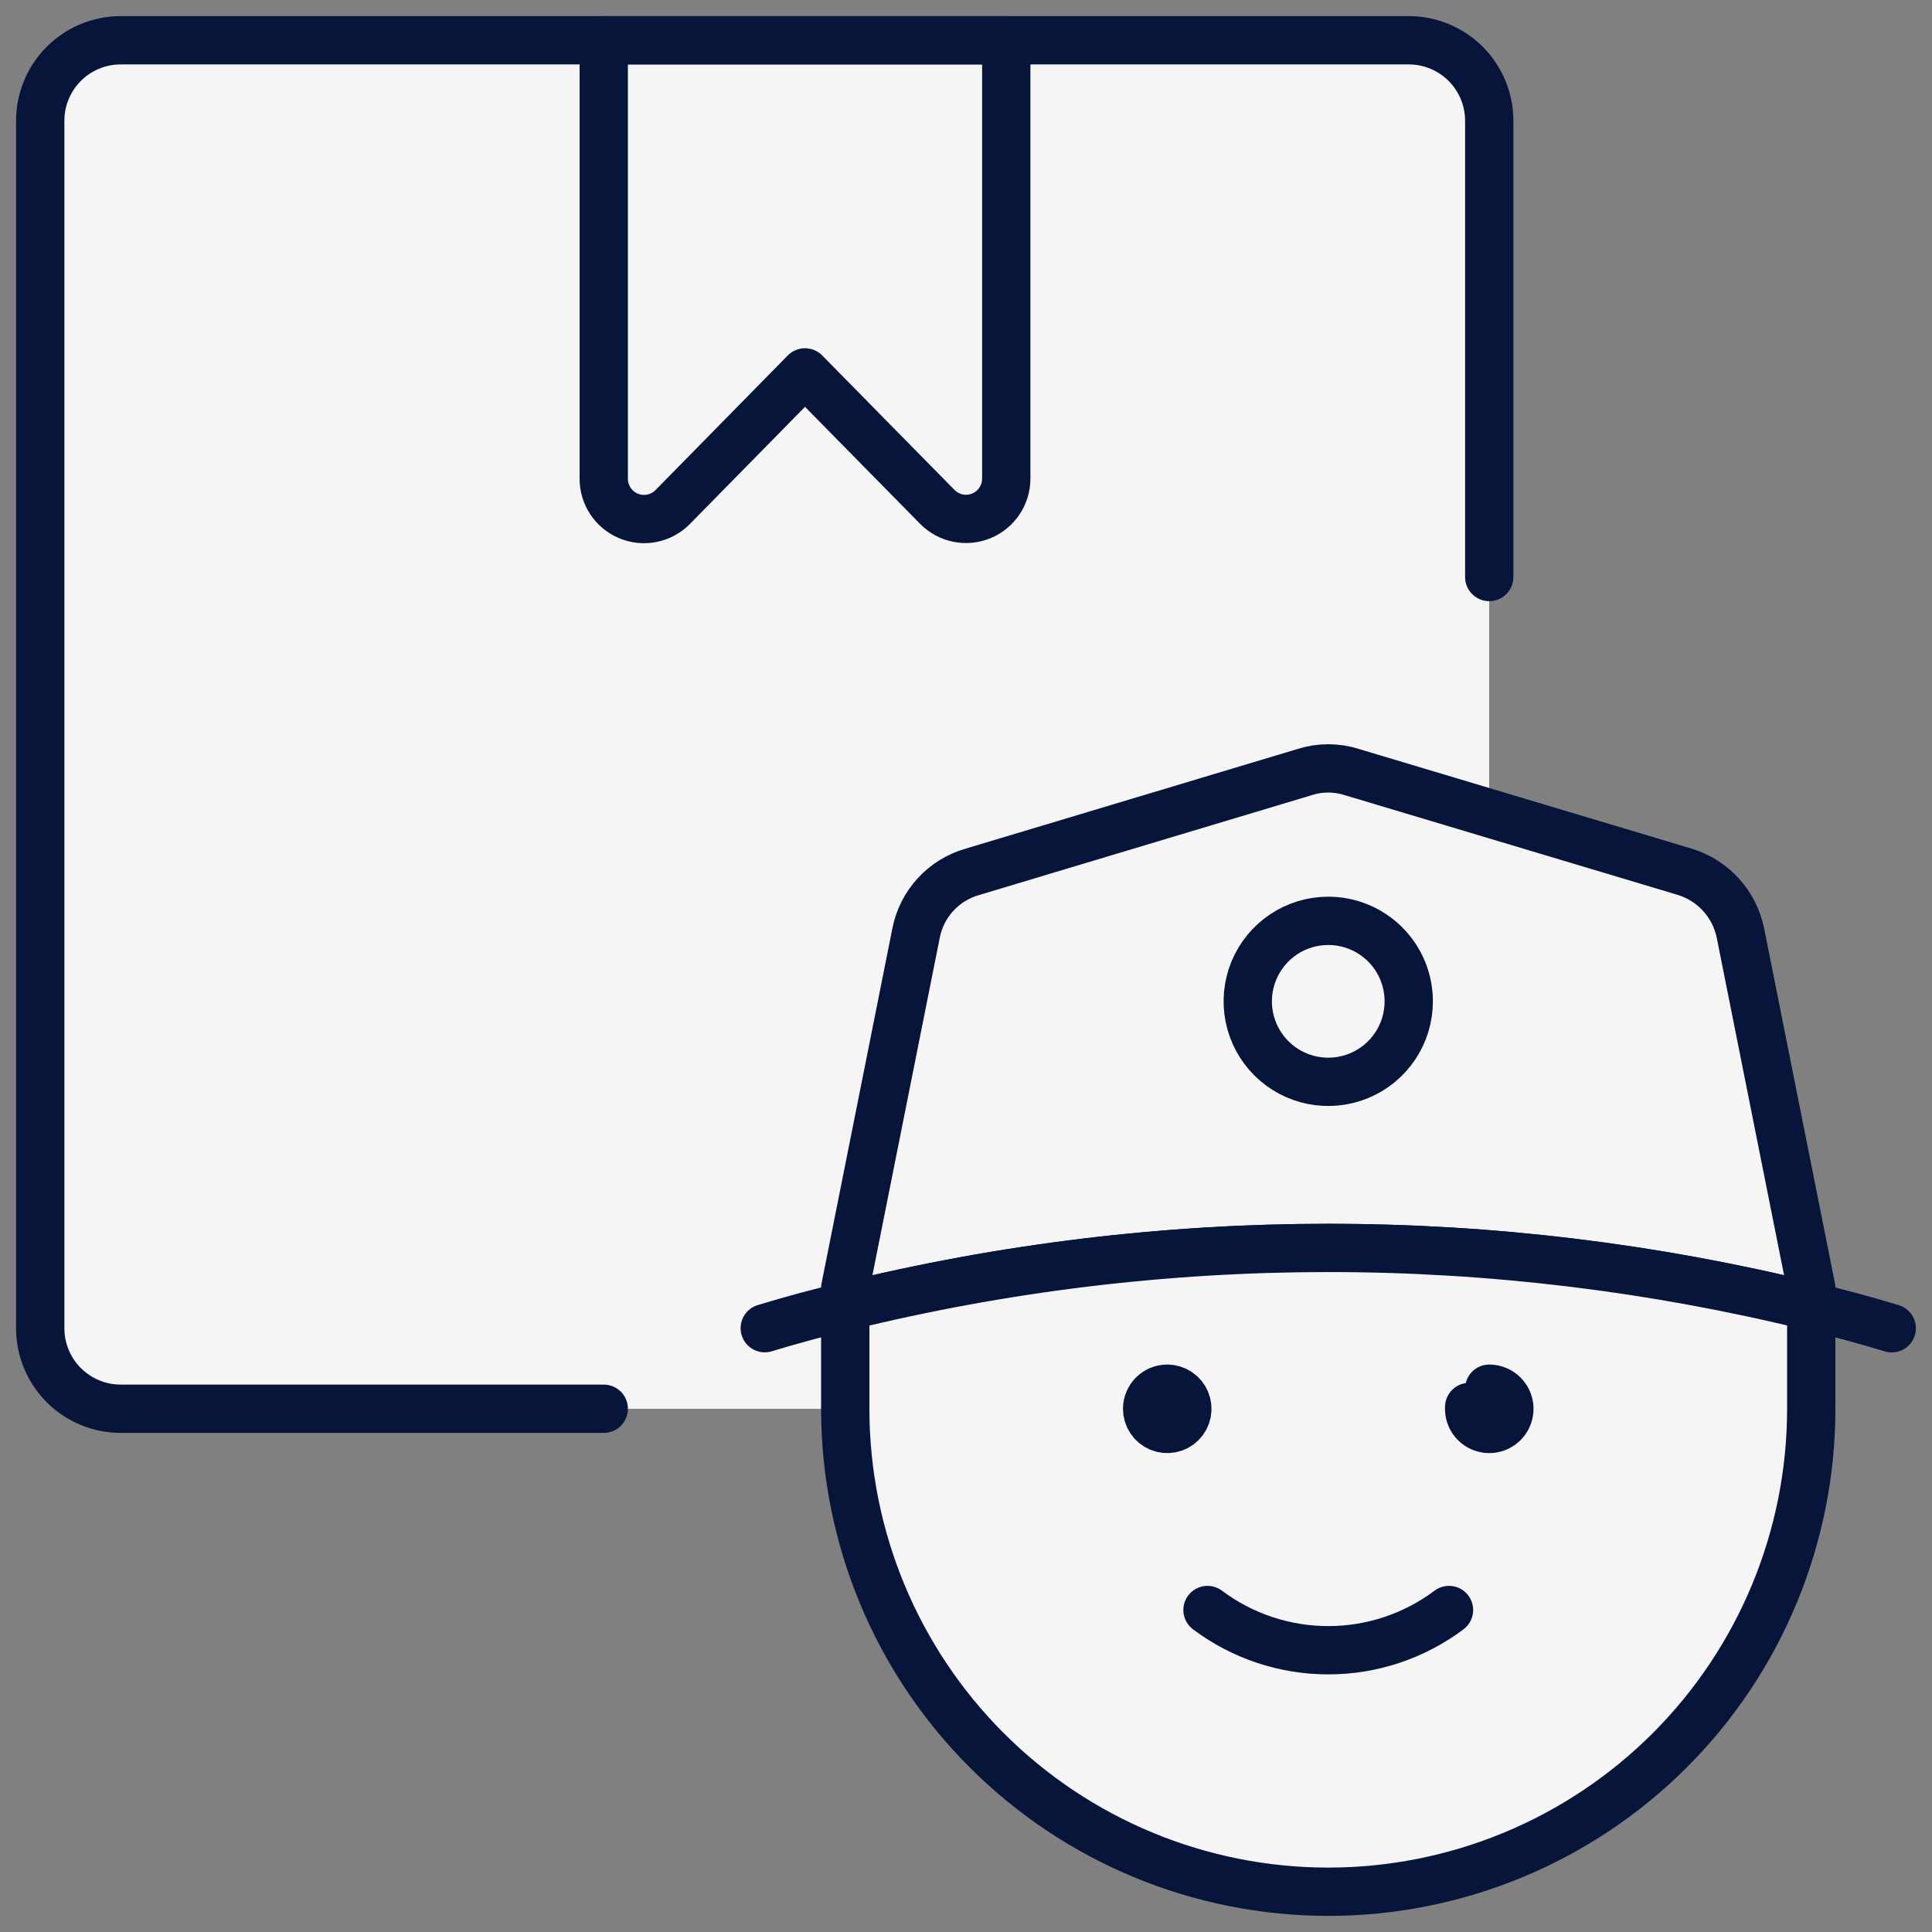 <svg width="80" height="80" viewBox="0 0 80 80" fill="none" xmlns="http://www.w3.org/2000/svg">
<rect x="0" y="0" width="80" height="80" fill="#808080" stroke="none"/>
<path d="M58.33 1.669H4.997C3.156 1.669 1.663 3.162 1.663 5.003V55.003C1.663 56.844 3.156 58.336 4.997 58.336H58.33C60.171 58.336 61.663 56.844 61.663 55.003V5.003C61.663 3.162 60.171 1.669 58.33 1.669Z" fill="#F5F5F5"/>
<path d="M58.333 1.667H4.999C4.115 1.667 3.268 2.018 2.642 2.643C2.017 3.268 1.666 4.116 1.666 5V15C1.666 14.116 2.017 13.268 2.642 12.643C3.268 12.018 4.115 11.667 4.999 11.667H58.333C59.217 11.667 60.065 12.018 60.69 12.643C61.315 13.268 61.666 14.116 61.666 15V5C61.666 4.116 61.315 3.268 60.69 2.643C60.065 2.018 59.217 1.667 58.333 1.667Z" fill="#F5F5F5"/>
<path d="M75 53.333V54.1C61.863 50.867 48.137 50.867 35 54.1V53.333L37.933 38.633C38.049 38.041 38.324 37.492 38.73 37.046C39.135 36.599 39.655 36.272 40.233 36.1L54.033 31.967C54.662 31.767 55.338 31.767 55.967 31.967L69.733 36.1C70.316 36.27 70.841 36.596 71.252 37.042C71.664 37.488 71.945 38.039 72.067 38.633L75 53.333Z" fill="#F5F5F5"/>
<path d="M72.07 38.63C71.949 38.035 71.667 37.485 71.256 37.039C70.845 36.592 70.319 36.267 69.737 36.097L55.97 31.963C55.341 31.763 54.666 31.763 54.037 31.963L40.237 36.097C39.658 36.269 39.139 36.596 38.733 37.042C38.328 37.489 38.052 38.038 37.937 38.63L36.937 43.65C42.425 46.811 48.667 48.429 55 48.333C61.34 48.427 67.587 46.802 73.077 43.63L72.07 38.63Z" fill="#F5F5F5"/>
<path d="M41.667 19.82C41.667 20.151 41.568 20.474 41.384 20.748C41.2 21.023 40.938 21.236 40.632 21.362C40.326 21.487 39.99 21.519 39.666 21.453C39.342 21.386 39.045 21.225 38.813 20.99L33.333 15.42L27.85 21C27.617 21.235 27.32 21.395 26.995 21.46C26.671 21.526 26.335 21.493 26.029 21.366C25.724 21.24 25.462 21.025 25.279 20.75C25.096 20.474 24.999 20.151 25 19.82V1.667H41.667V19.82Z" fill="#F5F5F5"/>
<path d="M41.667 19.82C41.667 20.151 41.568 20.474 41.384 20.748C41.2 21.023 40.938 21.236 40.632 21.362C40.326 21.487 39.99 21.519 39.666 21.453C39.342 21.386 39.045 21.225 38.813 20.99L33.333 15.42L27.85 21C27.617 21.235 27.32 21.395 26.995 21.46C26.671 21.526 26.335 21.493 26.029 21.366C25.724 21.24 25.462 21.025 25.279 20.75C25.096 20.474 24.999 20.151 25 19.82V1.667H41.667V19.82Z" stroke="#07153A" stroke-width="2" stroke-linecap="round" stroke-linejoin="round"/>
<path d="M75 53.333V54.1C61.863 50.867 48.137 50.867 35 54.1V53.333L37.933 38.633C38.05 38.037 38.33 37.484 38.742 37.037C39.154 36.59 39.682 36.265 40.267 36.1L54.033 31.967C54.662 31.767 55.338 31.767 55.967 31.967L69.767 36.1C70.342 36.277 70.859 36.605 71.264 37.051C71.669 37.497 71.946 38.044 72.067 38.633L75 53.333Z" stroke="#07153A" stroke-width="2" stroke-linecap="round" stroke-linejoin="round"/>
<path d="M25 58.333H4.999C4.115 58.333 3.268 57.982 2.642 57.357C2.017 56.732 1.666 55.884 1.666 55V5C1.666 4.116 2.017 3.268 2.642 2.643C3.268 2.018 4.115 1.667 4.999 1.667H58.333C59.217 1.667 60.065 2.018 60.69 2.643C61.315 3.268 61.666 4.116 61.666 5V23.893" stroke="#07153A" stroke-width="2" stroke-linecap="round" stroke-linejoin="round"/>
<path d="M55 38.13C54.341 38.13 53.696 38.325 53.148 38.692C52.6 39.058 52.173 39.579 51.92 40.188C51.668 40.797 51.602 41.467 51.731 42.114C51.859 42.76 52.177 43.354 52.643 43.82C53.109 44.286 53.703 44.604 54.35 44.733C54.996 44.861 55.666 44.795 56.276 44.543C56.885 44.291 57.405 43.863 57.772 43.315C58.138 42.767 58.333 42.123 58.333 41.463C58.333 40.579 57.982 39.731 57.357 39.106C56.732 38.481 55.884 38.13 55 38.13Z" fill="#F5F5F5"/>
<path d="M75 54.097V58.333C75 63.638 72.893 68.725 69.142 72.475C65.391 76.226 60.304 78.333 55 78.333C49.696 78.333 44.609 76.226 40.858 72.475C37.107 68.725 35 63.638 35 58.333V54.1C48.137 50.866 61.862 50.864 75 54.097Z" fill="#F5F5F5"/>
<path d="M60 66.667C58.557 67.749 56.803 68.333 55 68.333C53.197 68.333 51.443 67.749 50 66.667" stroke="#07153A" stroke-width="2" stroke-linecap="round" stroke-linejoin="round"/>
<path d="M61.667 57.503C61.831 57.503 61.992 57.552 62.13 57.644C62.267 57.735 62.373 57.865 62.437 58.018C62.5 58.17 62.516 58.337 62.484 58.499C62.452 58.661 62.372 58.809 62.256 58.926C62.139 59.042 61.991 59.122 61.829 59.154C61.667 59.186 61.5 59.169 61.348 59.106C61.195 59.043 61.065 58.937 60.974 58.8C60.882 58.662 60.833 58.501 60.833 58.337C60.833 58.115 60.921 57.904 61.077 57.747C61.234 57.591 61.446 57.503 61.667 57.503Z" stroke="#07153A" stroke-width="2" stroke-linecap="round" stroke-linejoin="round" stroke-dasharray="4 8 12 16"/>
<path d="M48.333 57.503C48.498 57.503 48.66 57.552 48.797 57.644C48.934 57.736 49.041 57.866 49.103 58.019C49.166 58.171 49.183 58.339 49.15 58.5C49.118 58.662 49.038 58.811 48.921 58.927C48.804 59.044 48.656 59.123 48.494 59.154C48.332 59.186 48.164 59.169 48.012 59.106C47.86 59.042 47.73 58.935 47.639 58.797C47.548 58.66 47.499 58.498 47.5 58.333C47.501 58.113 47.589 57.902 47.745 57.746C47.901 57.591 48.113 57.503 48.333 57.503" stroke="#07153A" stroke-width="2" stroke-linecap="round" stroke-linejoin="round"/>
<path d="M78.333 55C77.233 54.667 76.133 54.367 75 54.1" stroke="#07153A" stroke-width="2" stroke-linecap="round" stroke-linejoin="round"/>
<path d="M35 54.097C33.867 54.363 32.767 54.663 31.667 54.997" stroke="#07153A" stroke-width="2" stroke-linecap="round" stroke-linejoin="round"/>
<path d="M55 38.13C54.341 38.13 53.696 38.325 53.148 38.692C52.6 39.058 52.173 39.579 51.92 40.188C51.668 40.797 51.602 41.467 51.731 42.114C51.859 42.76 52.177 43.354 52.643 43.82C53.109 44.286 53.703 44.604 54.35 44.733C54.996 44.861 55.666 44.795 56.276 44.543C56.885 44.291 57.405 43.863 57.772 43.315C58.138 42.767 58.333 42.123 58.333 41.463C58.333 40.579 57.982 39.731 57.357 39.106C56.732 38.481 55.884 38.13 55 38.13Z" stroke="#07153A" stroke-width="2" stroke-linecap="round" stroke-linejoin="round"/>
<path d="M75 54.097V58.333C75 63.638 72.893 68.725 69.142 72.475C65.391 76.226 60.304 78.333 55 78.333C49.696 78.333 44.609 76.226 40.858 72.475C37.107 68.725 35 63.638 35 58.333V54.1C48.137 50.866 61.862 50.864 75 54.097V54.097Z" stroke="#07153A" stroke-width="2" stroke-linecap="round" stroke-linejoin="round"/>
</svg>
